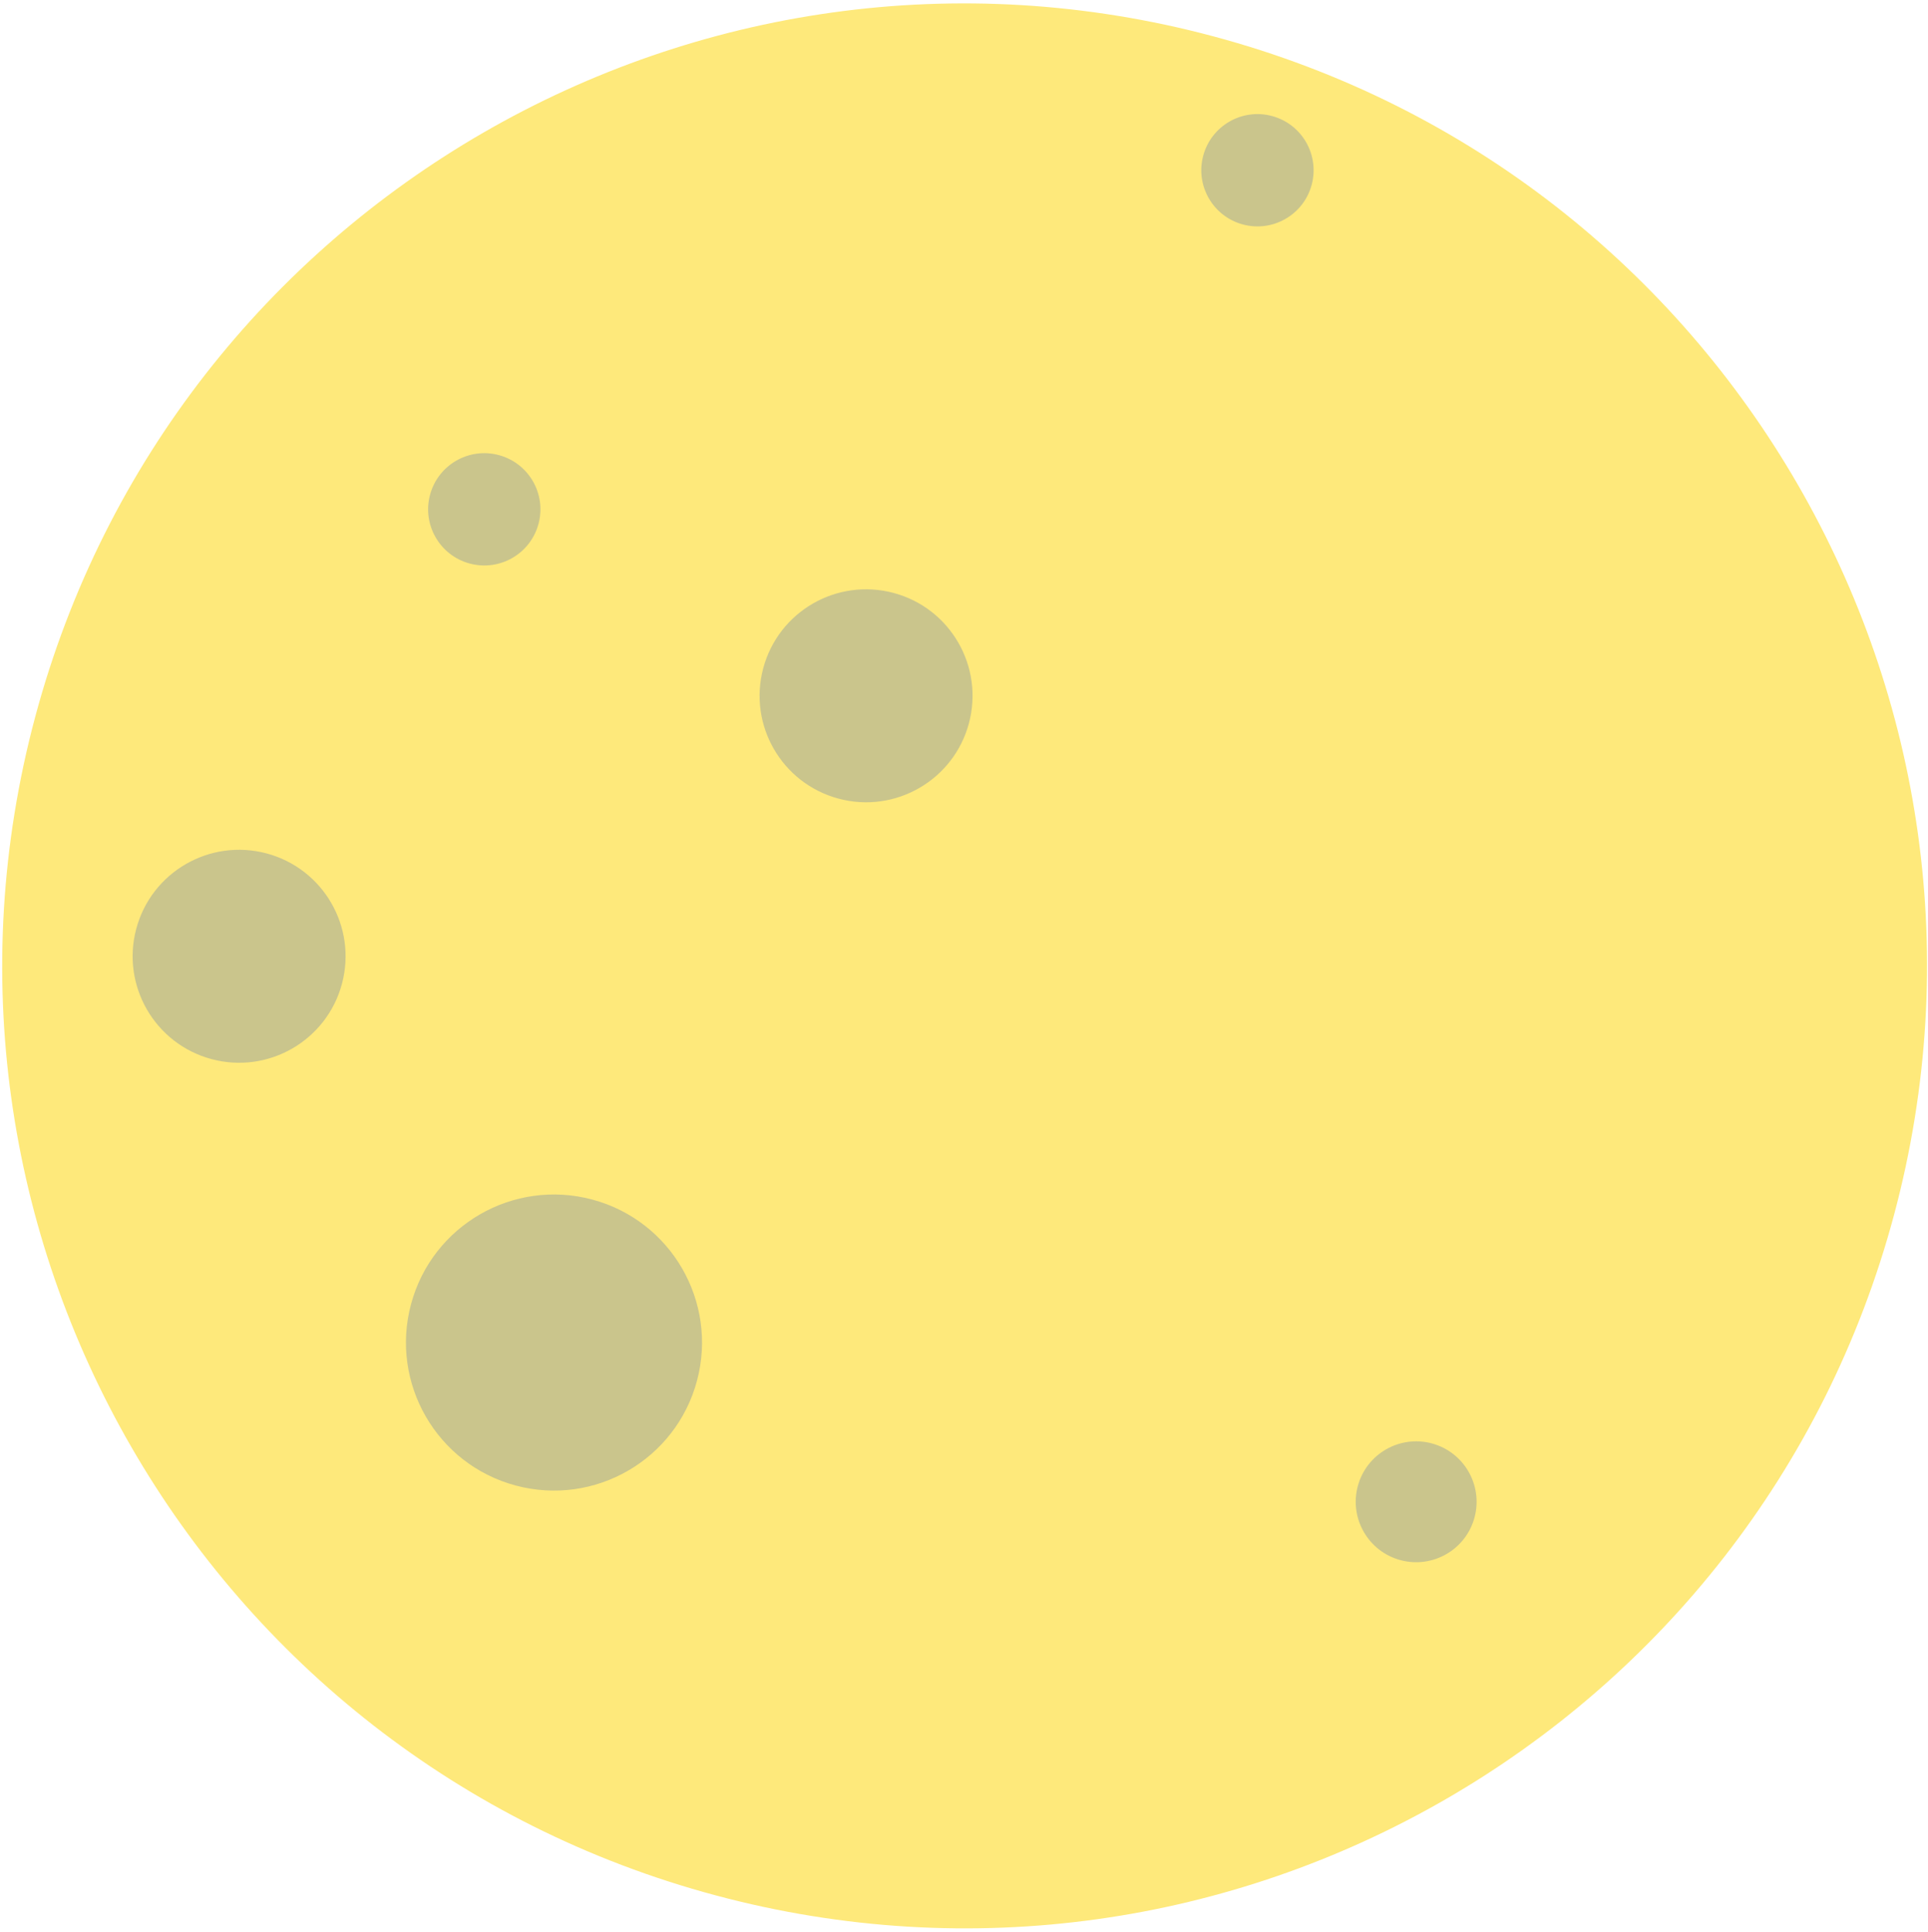 <svg width="532" height="533" viewBox="0 0 532 533" fill="none" xmlns="http://www.w3.org/2000/svg">
<path d="M9.717 197.784C-28.234 339.419 55.819 485.002 197.454 522.953C339.089 560.904 484.673 476.852 522.624 335.216C560.575 193.581 476.522 47.998 334.887 10.047C193.252 -27.904 47.668 56.148 9.717 197.784Z" fill="#FEE97B"/>
<path d="M113.415 359.854C107.577 381.642 120.507 404.036 142.294 409.874C164.082 415.712 186.477 402.783 192.314 380.995C198.152 359.208 185.223 336.814 163.435 330.976C141.648 325.138 119.253 338.067 113.415 359.854Z" fill="#CAC58C"/>
<path d="M374.659 410.046C372.276 418.942 377.554 428.085 386.45 430.469C395.346 432.852 404.489 427.573 406.873 418.678C409.256 409.782 403.977 400.639 395.081 398.255C386.186 395.872 377.043 401.151 374.659 410.046Z" fill="#CAC58C"/>
<path d="M118.666 136.519C116.451 144.783 121.356 153.278 129.62 155.492C137.884 157.707 146.379 152.802 148.593 144.538C150.807 136.274 145.903 127.78 137.639 125.565C129.375 123.351 120.88 128.255 118.666 136.519Z" fill="#CAC58C"/>
<path d="M332.009 42.964C329.795 51.228 334.699 59.722 342.963 61.937C351.228 64.151 359.722 59.247 361.937 50.983C364.151 42.718 359.247 34.224 350.982 32.01C342.718 29.795 334.224 34.699 332.009 42.964Z" fill="#CAC58C"/>
<path d="M37.603 256.246C33.404 271.917 42.704 288.025 58.375 292.224C74.046 296.423 90.154 287.123 94.353 271.452C98.552 255.781 89.252 239.674 73.581 235.474C57.91 231.275 41.802 240.575 37.603 256.246Z" fill="#CAC58C"/>
<path d="M210.603 184.375C206.404 200.045 215.704 216.153 231.375 220.352C247.046 224.551 263.154 215.252 267.353 199.581C271.552 183.91 262.252 167.802 246.581 163.603C230.91 159.404 214.802 168.704 210.603 184.375Z" fill="#CAC58C"/>
</svg>
